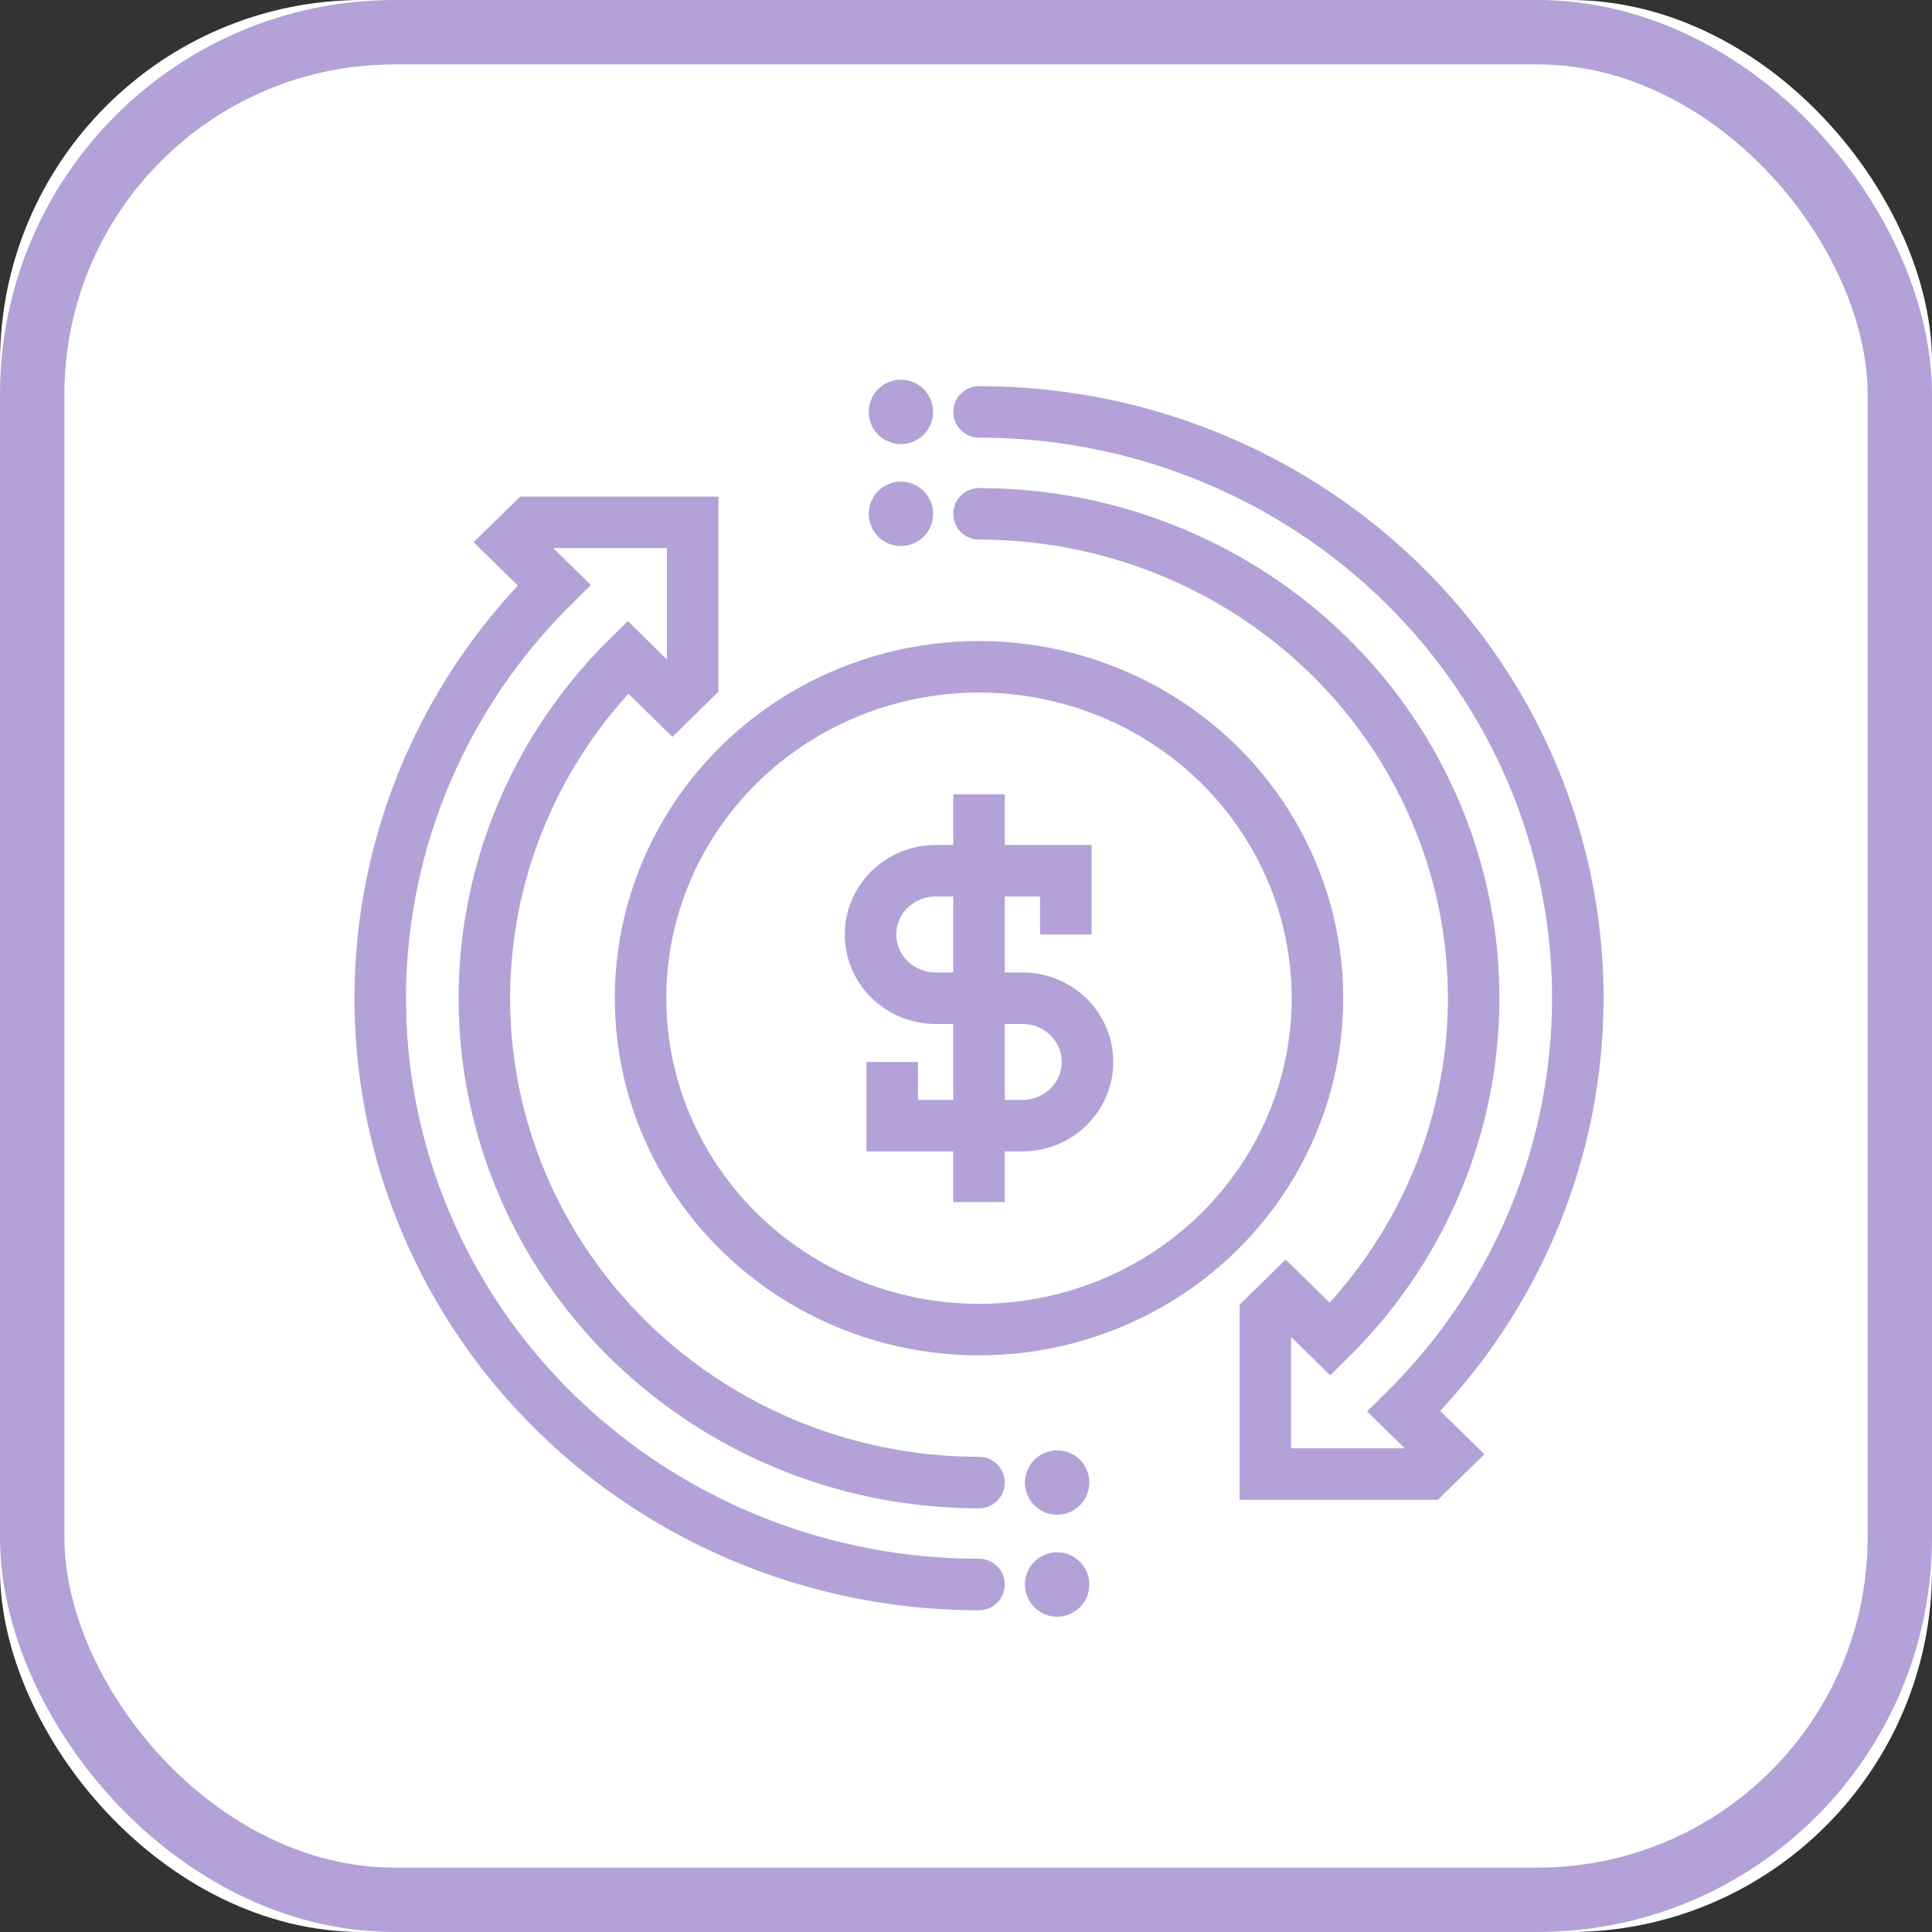 <svg xmlns="http://www.w3.org/2000/svg" xmlns:xlink="http://www.w3.org/1999/xlink" width="60" height="60" viewBox="0 0 60 60">
    <rect x="0" y="0" width="60" height="60" fill="#333333" stroke="none"/>
    <defs>
        <rect id="a" width="60" height="60" rx="11.25"/>
    </defs>
    <g fill="none" fill-rule="evenodd">
        <g>
            <use fill="#FFF" xlink:href="#a"/>
            <rect width="58" height="58" x="1" y="1" stroke="#B3A2D8" stroke-width="2" rx="11.25"/>
        </g>
        <g transform="translate(11 12)">
            <path stroke="#B3A2D8" stroke-linecap="round" stroke-width="1.6" d="M19.404 3.958c6.202 0 11.796 3.65 14.18 9.256 2.386 5.605 1.094 12.065-3.275 16.376l-1.382-1.354-.63.616v4.926h5.032l.628-.616-1.36-1.332c5.293-5.217 6.861-13.039 3.976-19.827C33.687 5.213 26.914.79 19.404.792M19.404 34.042c-6.202 0-11.795-3.65-14.18-9.256C2.839 19.181 4.13 12.721 8.499 8.41l1.383 1.354.629-.616V4.222H5.48l-.629.616 1.36 1.332C.92 11.387-.649 19.209 2.236 25.997c2.886 6.79 9.658 11.212 17.168 11.211"/>
            <path stroke="#B3A2D8" stroke-width="1.6" d="M22.1 17.02v-1.978h-4.043c-1.117 0-2.022.886-2.022 1.979 0 .525.213 1.028.592 1.4.38.37.894.579 1.43.579h2.695c1.116 0 2.021.886 2.021 1.98 0 1.092-.905 1.978-2.021 1.978h-4.043V20.98M19.404 12.667v12.666"/>
            <ellipse cx="19.404" cy="19" stroke="#B3A2D8" stroke-width="1.6" rx="10.511" ry="10.292"/>
            <g fill="#B3A2D8" fill-rule="nonzero" transform="translate(21.021 33.25)">
                <ellipse cx=".809" cy=".792" rx="1" ry="1"/>
                <ellipse cx=".809" cy="3.958" rx="1" ry="1"/>
            </g>
            <g fill="#B3A2D8" fill-rule="nonzero" transform="translate(16.17)">
                <ellipse cx=".809" cy=".792" rx="1" ry="1"/>
                <ellipse cx=".809" cy="3.958" rx="1" ry="1"/>
            </g>
        </g>
    </g>
</svg>

